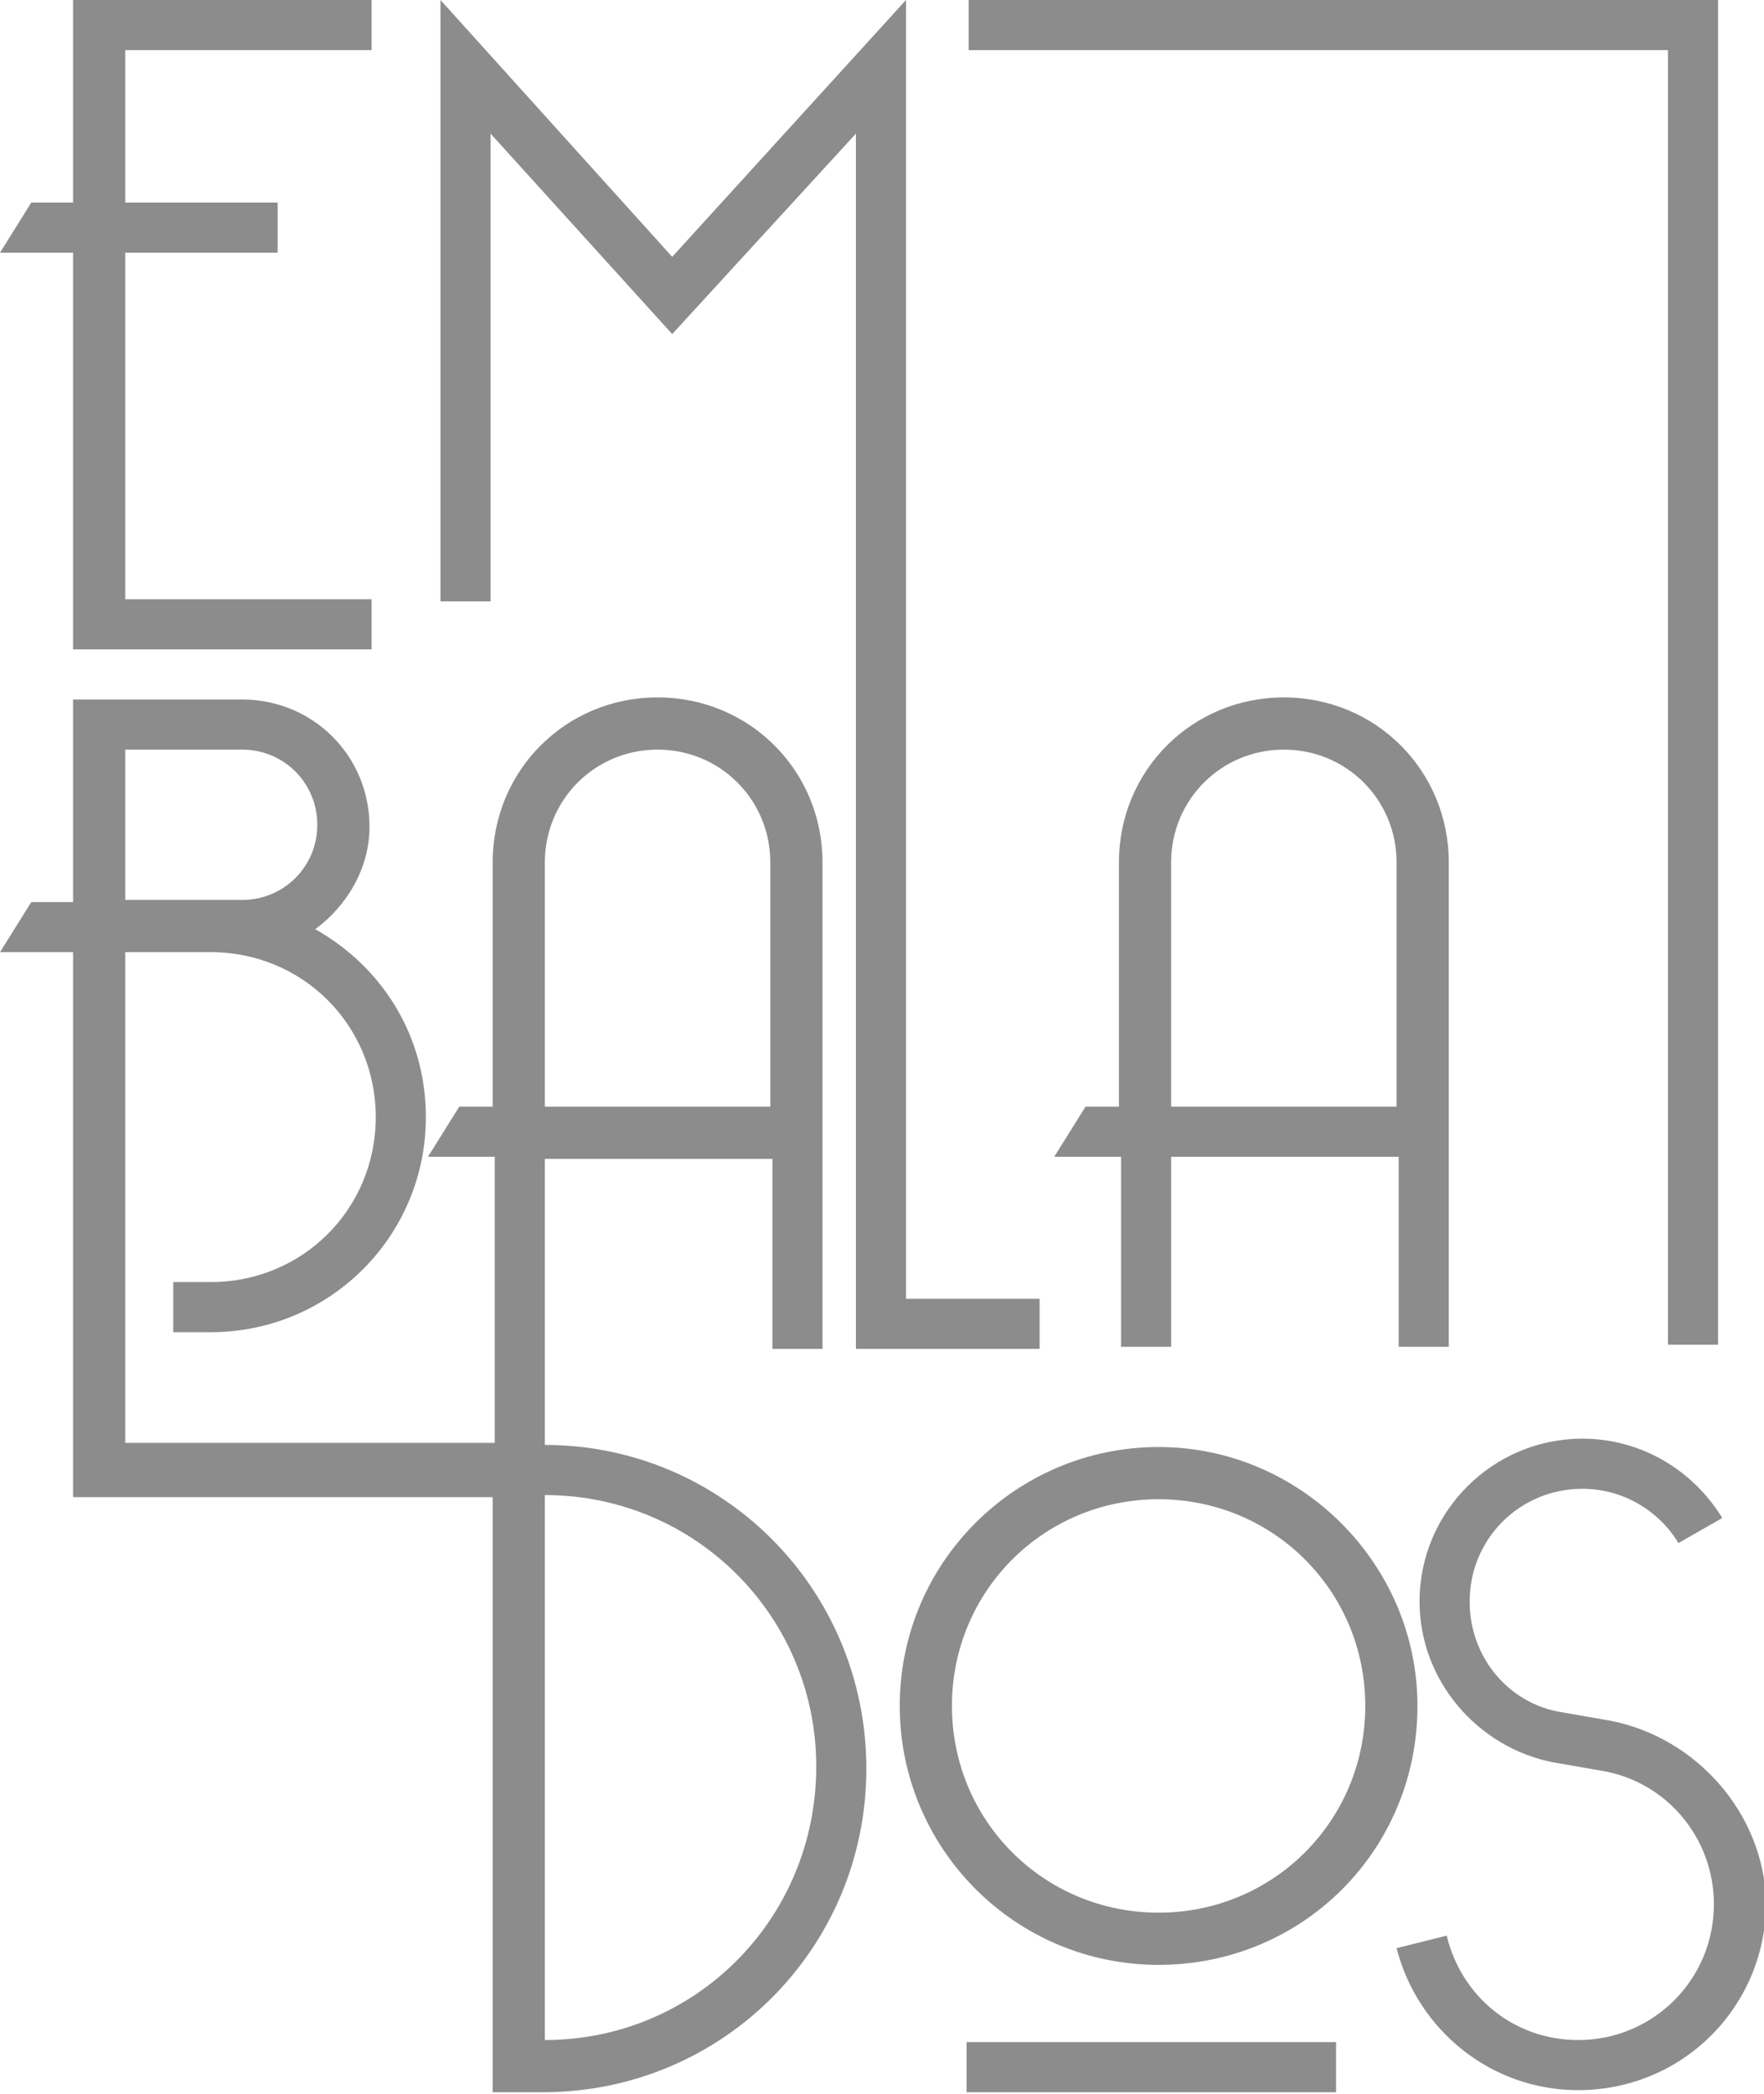 <?xml version="1.0" encoding="utf-8"?>
<!-- Generator: Adobe Illustrator 22.1.0, SVG Export Plug-In . SVG Version: 6.00 Build 0)  -->
<svg version="1.1" id="Layer_1" xmlns="http://www.w3.org/2000/svg" xmlns:xlink="http://www.w3.org/1999/xlink" x="0px" y="0px"
	 viewBox="0 0 84.5 100.3" style="enable-background:new 0 0 84.5 100.3;" xml:space="preserve">
<style type="text/css">
	.st0{fill:#8C8C8C;}
</style>
<g>
	<polygon class="st0" points="23.5,6.4 32.2,16 41,6.4 41,64.6 49.8,64.6 49.8,62.2 43.4,62.2 43.4,0 32.2,12.3 21.1,0 21.1,28.8 
		23.5,28.8 	"/>
	<rect x="46.3" y="97.8" class="st0" width="17.7" height="2.4"/>
	<path class="st0" d="M69.4,64.6V41.3c0-4.4-3.5-7.9-7.9-7.9c-4.4,0-7.9,3.5-7.9,7.9v11.7H52l-1.5,2.4h3.2v9.1h2.4v-9.1H67v9.1H69.4
		z M56.1,53.1V41.3c0-3,2.4-5.4,5.4-5.4c3,0,5.4,2.4,5.4,5.4v11.7H56.1z"/>
	<path class="st0" d="M55.5,69.3c-6.8,0-12.4,5.5-12.4,12.4c0,6.8,5.5,12.4,12.4,12.4s12.4-5.5,12.4-12.4
		C67.9,74.9,62.3,69.3,55.5,69.3z M55.5,91.6c-5.5,0-9.9-4.4-9.9-9.9c0-5.5,4.4-9.9,9.9-9.9c5.5,0,9.9,4.4,9.9,9.9
		C65.4,87.2,61,91.6,55.5,91.6z"/>
	<path class="st0" d="M77.1,82.4L74.8,82c-2.5-0.4-4.4-2.6-4.4-5.3c0-3,2.4-5.4,5.4-5.4c2,0,3.7,1.1,4.6,2.6l2.1-1.2
		c-1.4-2.3-3.9-3.8-6.7-3.8c-4.3,0-7.8,3.5-7.8,7.8c0,3.8,2.8,7,6.4,7.7l0,0l2.3,0.4l0,0c3.1,0.5,5.4,3.2,5.4,6.4
		c0,3.6-2.9,6.5-6.5,6.5c-3.1,0-5.6-2.1-6.3-5l-2.4,0.6c1,3.9,4.5,6.8,8.7,6.8c5,0,9-4,9-9C84.5,86.9,81.3,83.2,77.1,82.4z"/>
	<path class="st0" d="M26.1,69.2V55.5H37v9.1h2.4V41.3c0-4.4-3.5-7.9-7.9-7.9c-4.4,0-7.9,3.5-7.9,7.9v11.7H22l-1.5,2.4h3.2v13.7H6
		V45.6h4.1c4.4,0,7.9,3.5,7.9,7.9s-3.5,7.9-7.9,7.9H8.3v2.4h1.8c5.7,0,10.3-4.6,10.3-10.3c0-3.9-2.1-7.2-5.3-9
		c1.5-1.1,2.6-2.9,2.6-4.9c0-3.4-2.7-6.1-6.1-6.1H3.5v9.7h-2L0,45.6h3.5v26.1h20.1v28.5h2.4c8.6,0,15.5-6.9,15.5-15.5
		S34.6,69.2,26.1,69.2z M26.1,41.3c0-3,2.4-5.4,5.4-5.4c3,0,5.4,2.4,5.4,5.4v11.7H26.1V41.3z M6,35.9h5.6c2,0,3.6,1.6,3.6,3.6
		s-1.6,3.6-3.6,3.6H6V35.9z M26.1,97.7V71.6c7.2,0,13,5.8,13,13C39.1,91.9,33.3,97.7,26.1,97.7z"/>
	<polygon class="st0" points="3.5,31.1 17.8,31.1 17.8,28.7 6,28.7 6,12.1 13.3,12.1 13.3,9.7 6,9.7 6,2.4 17.8,2.4 17.8,0 3.5,0 
		3.5,9.7 1.5,9.7 0,12.1 3.5,12.1 	"/>
	<polygon class="st0" points="79.9,64.4 82.3,64.4 82.3,0 46.4,0 46.4,2.4 79.9,2.4 	"/>
</g>
</svg>

